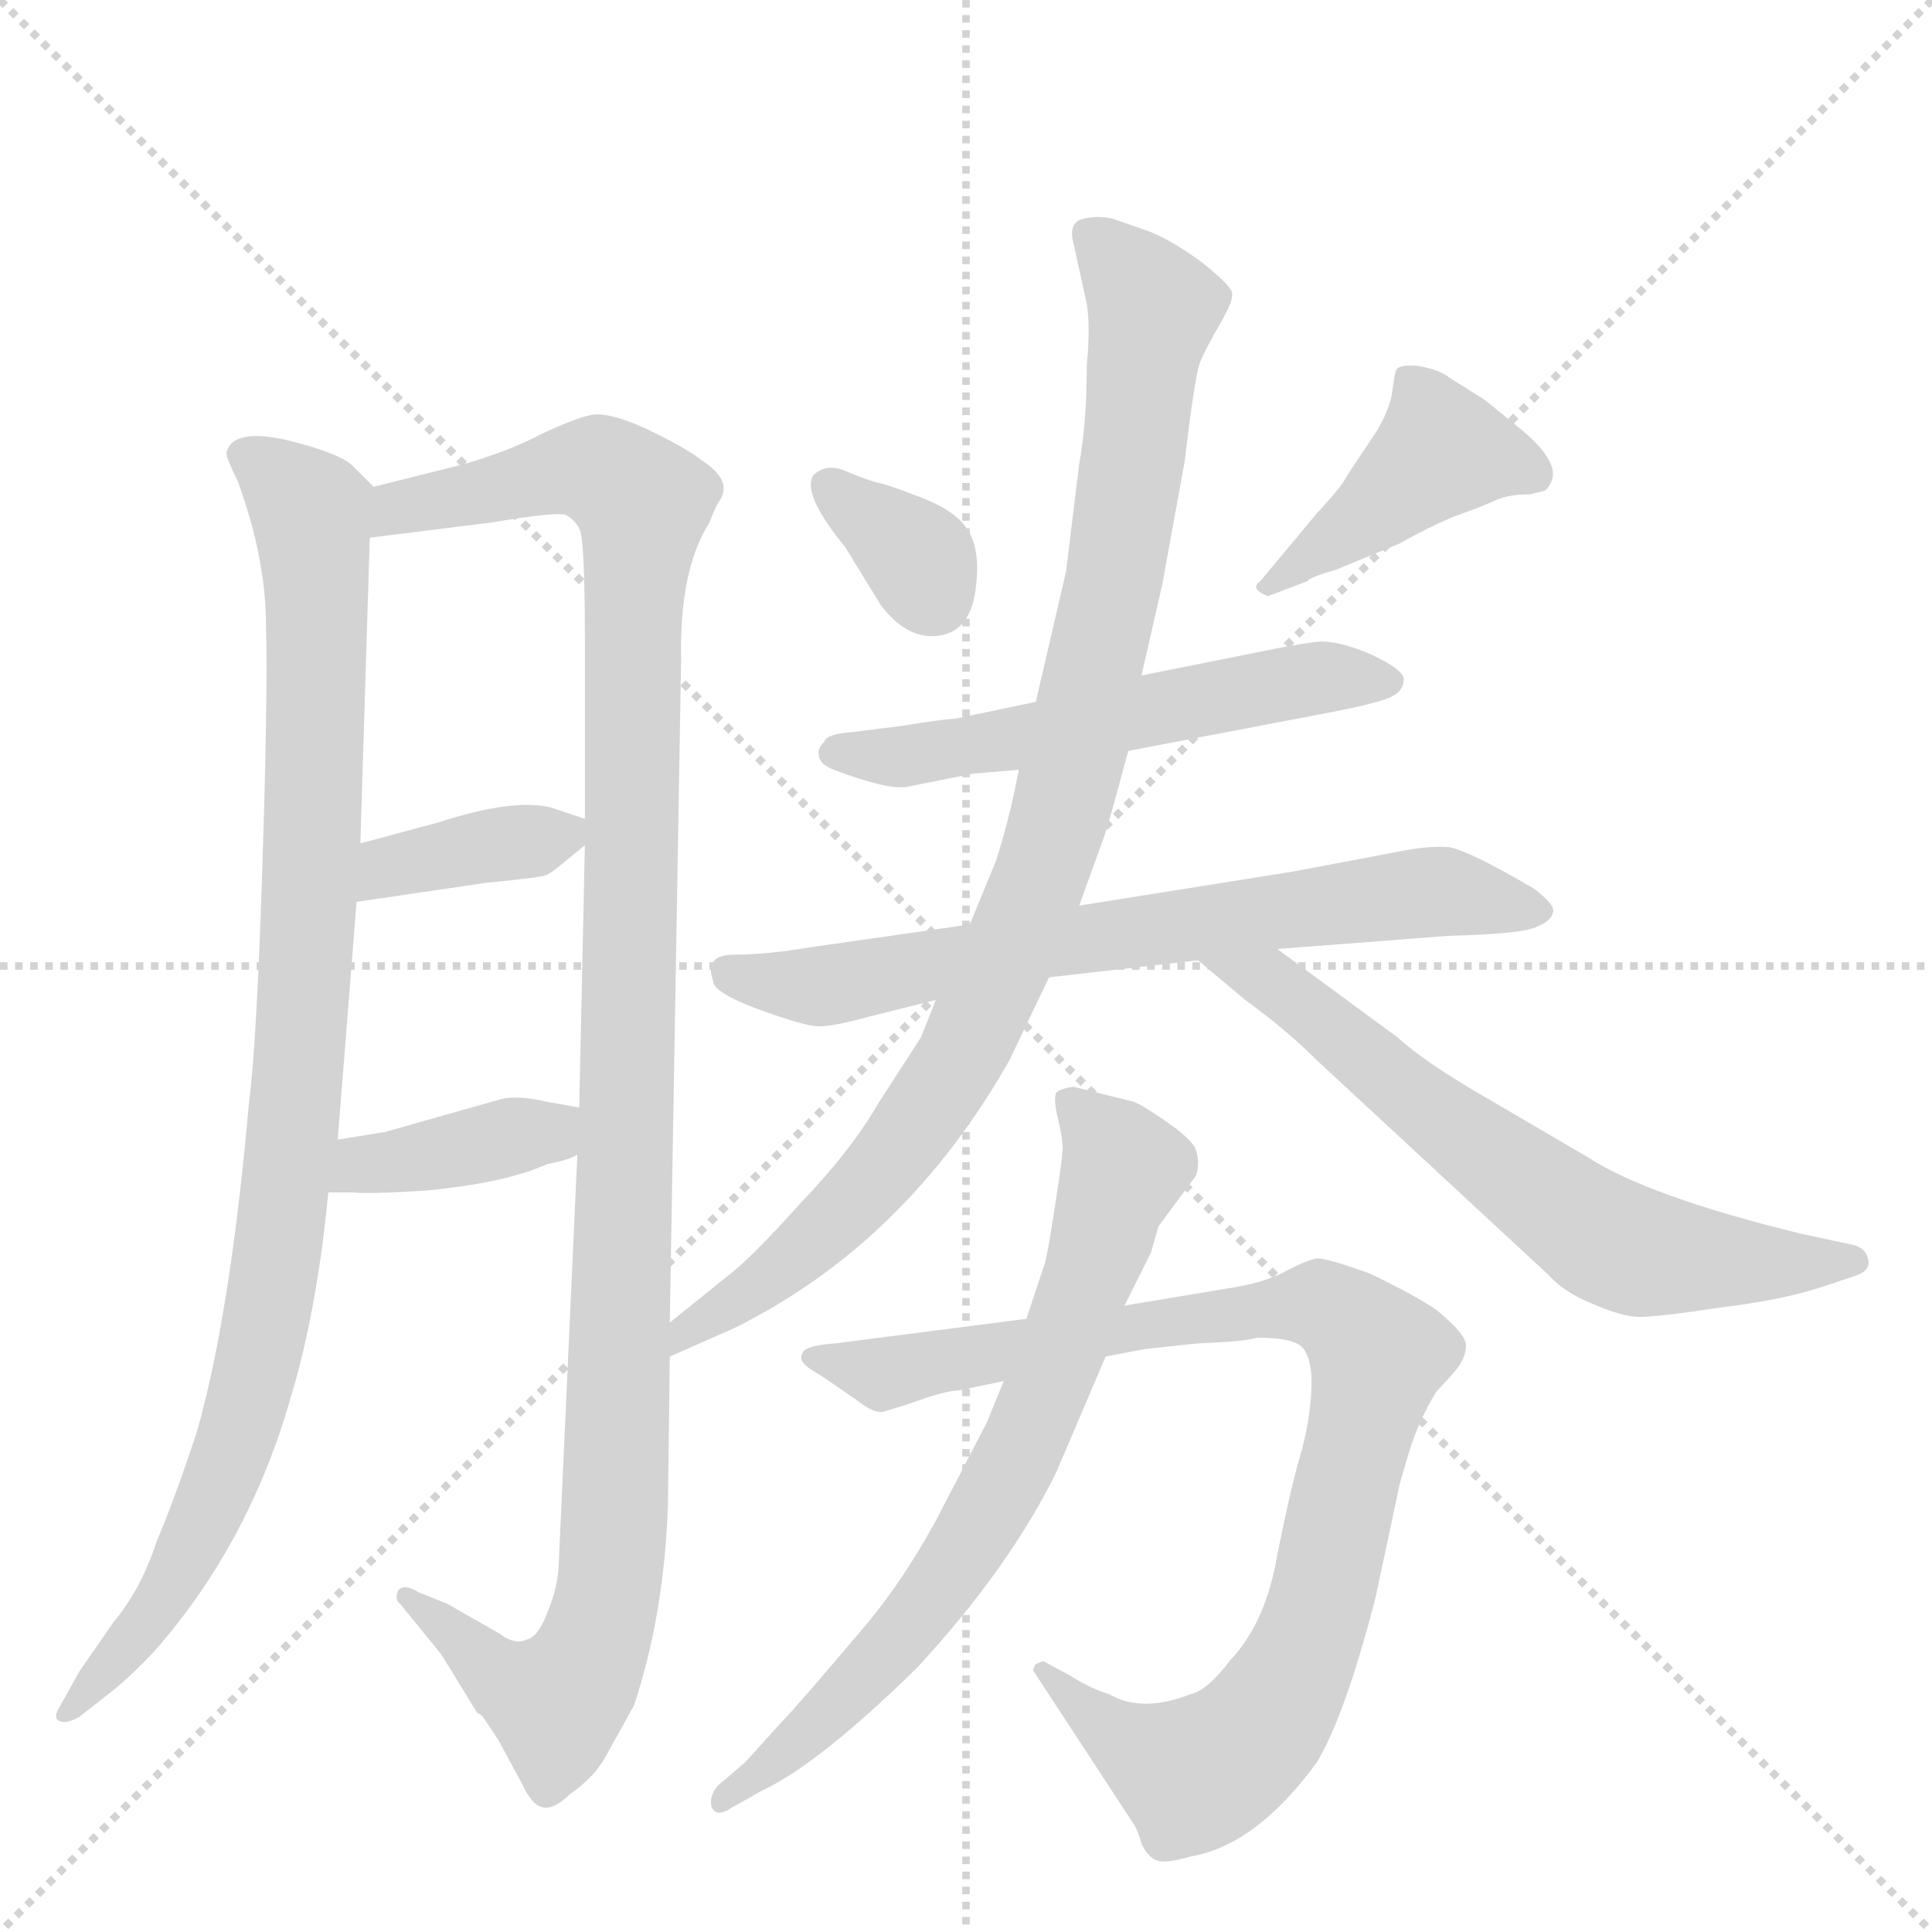<svg version="1.1" viewBox="0 0 1024 1024" xmlns="http://www.w3.org/2000/svg">
  <g stroke="lightgray" stroke-dasharray="1,1" stroke-width="1" transform="scale(4, 4)">
    <line x1="0" y1="0" x2="256" y2="256"></line>
    <line x1="256" y1="0" x2="0" y2="256"></line>
    <line x1="128" y1="0" x2="128" y2="256"></line>
    <line x1="0" y1="128" x2="256" y2="128"></line>
  </g>
  <g transform="scale(1, -1) translate(0, -848)">
    <style type="text/css">
      
        @keyframes keyframes0 {
          from {
            stroke: blue;
            stroke-dashoffset: 971;
            stroke-width: 128;
          }
          76% {
            animation-timing-function: step-end;
            stroke: blue;
            stroke-dashoffset: 0;
            stroke-width: 128;
          }
          to {
            stroke: black;
            stroke-width: 1024;
          }
        }
        #make-me-a-hanzi-animation-0 {
          animation: keyframes0 1.04s both;
          animation-delay: 0s;
          animation-timing-function: linear;
        }
      
        @keyframes keyframes1 {
          from {
            stroke: blue;
            stroke-dashoffset: 1148;
            stroke-width: 128;
          }
          79% {
            animation-timing-function: step-end;
            stroke: blue;
            stroke-dashoffset: 0;
            stroke-width: 128;
          }
          to {
            stroke: black;
            stroke-width: 1024;
          }
        }
        #make-me-a-hanzi-animation-1 {
          animation: keyframes1 1.184s both;
          animation-delay: 1.04s;
          animation-timing-function: linear;
        }
      
        @keyframes keyframes2 {
          from {
            stroke: blue;
            stroke-dashoffset: 370;
            stroke-width: 128;
          }
          55% {
            animation-timing-function: step-end;
            stroke: blue;
            stroke-dashoffset: 0;
            stroke-width: 128;
          }
          to {
            stroke: black;
            stroke-width: 1024;
          }
        }
        #make-me-a-hanzi-animation-2 {
          animation: keyframes2 0.551s both;
          animation-delay: 2.224s;
          animation-timing-function: linear;
        }
      
        @keyframes keyframes3 {
          from {
            stroke: blue;
            stroke-dashoffset: 383;
            stroke-width: 128;
          }
          55% {
            animation-timing-function: step-end;
            stroke: blue;
            stroke-dashoffset: 0;
            stroke-width: 128;
          }
          to {
            stroke: black;
            stroke-width: 1024;
          }
        }
        #make-me-a-hanzi-animation-3 {
          animation: keyframes3 0.562s both;
          animation-delay: 2.776s;
          animation-timing-function: linear;
        }
      
        @keyframes keyframes4 {
          from {
            stroke: blue;
            stroke-dashoffset: 337;
            stroke-width: 128;
          }
          52% {
            animation-timing-function: step-end;
            stroke: blue;
            stroke-dashoffset: 0;
            stroke-width: 128;
          }
          to {
            stroke: black;
            stroke-width: 1024;
          }
        }
        #make-me-a-hanzi-animation-4 {
          animation: keyframes4 0.524s both;
          animation-delay: 3.337s;
          animation-timing-function: linear;
        }
      
        @keyframes keyframes5 {
          from {
            stroke: blue;
            stroke-dashoffset: 420;
            stroke-width: 128;
          }
          58% {
            animation-timing-function: step-end;
            stroke: blue;
            stroke-dashoffset: 0;
            stroke-width: 128;
          }
          to {
            stroke: black;
            stroke-width: 1024;
          }
        }
        #make-me-a-hanzi-animation-5 {
          animation: keyframes5 0.592s both;
          animation-delay: 3.861s;
          animation-timing-function: linear;
        }
      
        @keyframes keyframes6 {
          from {
            stroke: blue;
            stroke-dashoffset: 553;
            stroke-width: 128;
          }
          64% {
            animation-timing-function: step-end;
            stroke: blue;
            stroke-dashoffset: 0;
            stroke-width: 128;
          }
          to {
            stroke: black;
            stroke-width: 1024;
          }
        }
        #make-me-a-hanzi-animation-6 {
          animation: keyframes6 0.7s both;
          animation-delay: 4.453s;
          animation-timing-function: linear;
        }
      
        @keyframes keyframes7 {
          from {
            stroke: blue;
            stroke-dashoffset: 690;
            stroke-width: 128;
          }
          69% {
            animation-timing-function: step-end;
            stroke: blue;
            stroke-dashoffset: 0;
            stroke-width: 128;
          }
          to {
            stroke: black;
            stroke-width: 1024;
          }
        }
        #make-me-a-hanzi-animation-7 {
          animation: keyframes7 0.812s both;
          animation-delay: 5.153s;
          animation-timing-function: linear;
        }
      
        @keyframes keyframes8 {
          from {
            stroke: blue;
            stroke-dashoffset: 936;
            stroke-width: 128;
          }
          75% {
            animation-timing-function: step-end;
            stroke: blue;
            stroke-dashoffset: 0;
            stroke-width: 128;
          }
          to {
            stroke: black;
            stroke-width: 1024;
          }
        }
        #make-me-a-hanzi-animation-8 {
          animation: keyframes8 1.012s both;
          animation-delay: 5.965s;
          animation-timing-function: linear;
        }
      
        @keyframes keyframes9 {
          from {
            stroke: blue;
            stroke-dashoffset: 646;
            stroke-width: 128;
          }
          68% {
            animation-timing-function: step-end;
            stroke: blue;
            stroke-dashoffset: 0;
            stroke-width: 128;
          }
          to {
            stroke: black;
            stroke-width: 1024;
          }
        }
        #make-me-a-hanzi-animation-9 {
          animation: keyframes9 0.776s both;
          animation-delay: 6.977s;
          animation-timing-function: linear;
        }
      
        @keyframes keyframes10 {
          from {
            stroke: blue;
            stroke-dashoffset: 918;
            stroke-width: 128;
          }
          75% {
            animation-timing-function: step-end;
            stroke: blue;
            stroke-dashoffset: 0;
            stroke-width: 128;
          }
          to {
            stroke: black;
            stroke-width: 1024;
          }
        }
        #make-me-a-hanzi-animation-10 {
          animation: keyframes10 0.997s both;
          animation-delay: 7.752s;
          animation-timing-function: linear;
        }
      
        @keyframes keyframes11 {
          from {
            stroke: blue;
            stroke-dashoffset: 705;
            stroke-width: 128;
          }
          70% {
            animation-timing-function: step-end;
            stroke: blue;
            stroke-dashoffset: 0;
            stroke-width: 128;
          }
          to {
            stroke: black;
            stroke-width: 1024;
          }
        }
        #make-me-a-hanzi-animation-11 {
          animation: keyframes11 0.824s both;
          animation-delay: 8.749s;
          animation-timing-function: linear;
        }
      
    </style>
    
      <path d="M 198 590 L 187 601 Q 180 608 151 615 Q 123 621 120 608 Q 120 605 126 593 Q 141 552 141 516 Q 142 479 139 387 Q 136 294 132 264 Q 122 150 104 88 Q 92 52 83 31 Q 75 6 60 -12 L 42 -38 L 32 -56 Q 28 -62 31 -64 Q 35 -66 42 -62 L 56 -51 Q 68 -42 82 -27 Q 132 30 154 107 Q 168 153 174 216 L 179 244 L 189 370 L 191 401 L 196 563 C 197 591 199 589 198 590 Z" fill="lightgray"></path>
    
      <path d="M 306 236 L 296 16 Q 295 5 290 -7 Q 285 -20 279 -21 Q 273 -24 265 -18 L 237 -2 L 222 4 Q 214 9 211 5 Q 209 0 212 -2 L 234 -29 L 253 -60 Q 254 -60 256 -62 L 264 -74 L 277 -98 Q 282 -109 288 -110 Q 294 -111 302 -103 Q 315 -94 321 -83 L 336 -56 Q 352 -8 354 50 L 355 129 L 355 147 L 361 498 Q 360 546 376 571 Q 379 579 381 582 Q 389 593 372 604 Q 363 611 342 621 Q 322 630 313 628 Q 304 626 287 618 Q 270 609 246 602 L 198 590 C 169 583 166 559 196 563 L 260 571 Q 296 577 300 575 Q 304 573 307 568 Q 310 563 310 510 L 310 414 L 310 400 L 307 261 L 306 236 Z" fill="lightgray"></path>
    
      <path d="M 189 370 L 257 380 Q 287 383 289 384 Q 292 385 299 391 L 310 400 C 322 410 322 410 310 414 L 292 420 Q 272 425 232 412 L 191 401 C 162 393 159 366 189 370 Z" fill="lightgray"></path>
    
      <path d="M 174 216 L 187 216 Q 195 215 226 217 Q 268 221 290 231 Q 301 233 306 236 C 333 249 337 256 307 261 L 290 264 Q 273 268 264 265 L 204 248 L 179 244 C 149 239 144 216 174 216 Z" fill="lightgray"></path>
    
      <path d="M 431 596 Q 425 586 448 558 L 467 527 Q 481 509 497 511 Q 514 513 517 535 Q 520 556 513 567 Q 507 577 489 584 Q 471 591 466 592 Q 461 593 449 598 Q 438 603 431 596 Z" fill="lightgray"></path>
    
      <path d="M 672 532 L 693 540 Q 694 542 708 546 L 742 560 Q 754 567 770 574 Q 787 580 793 583 Q 800 586 811 586 L 819 588 Q 826 595 821 604 Q 817 612 803 623 L 787 636 L 768 648 Q 763 652 752 654 Q 742 655 740 652 Q 739 649 738 641 Q 737 632 730 620 L 714 596 Q 712 591 698 576 L 668 540 Q 662 536 672 532 Z" fill="lightgray"></path>
    
      <path d="M 598 450 L 708 471 Q 733 476 738 479 Q 744 482 744 488 Q 744 493 727 501 Q 711 508 700 508 Q 689 507 665 502 L 605 490 L 549 476 L 506 467 Q 501 467 476 463 L 452 460 Q 438 459 437 455 Q 433 451 434 448 Q 434 443 442 440 Q 471 429 481 431 L 516 438 L 540 440 L 598 450 Z" fill="lightgray"></path>
    
      <path d="M 556 330 L 635 339 L 677 345 L 768 352 Q 808 353 815 357 Q 822 360 823 364 Q 825 368 813 377 Q 779 397 768 399 Q 757 400 738 396 L 685 386 L 572 368 L 514 358 L 430 346 Q 406 342 389 342 Q 373 342 378 328 Q 378 322 402 313 Q 427 304 434 304 Q 442 304 460 309 L 496 318 L 556 330 Z" fill="lightgray"></path>
    
      <path d="M 355 129 L 389 144 Q 480 189 535 286 L 556 330 L 572 368 L 585 404 Q 587 409 598 450 L 605 490 L 616 538 L 628 604 Q 633 647 636 656 Q 640 665 647 677 Q 654 689 653 693 Q 652 697 637 709 Q 622 720 610 725 L 590 732 Q 582 734 574 732 Q 566 730 569 719 L 576 687 Q 578 675 576 654 Q 576 624 572 602 L 565 545 L 549 476 L 540 440 L 538 430 Q 534 411 528 392 L 514 358 L 496 318 L 488 298 L 466 264 Q 451 238 424 210 Q 398 181 386 172 L 355 147 C 332 128 328 117 355 129 Z" fill="lightgray"></path>
    
      <path d="M 635 339 L 660 318 Q 682 302 698 286 L 821 172 Q 829 163 844 157 Q 860 150 869 150 Q 879 150 912 155 Q 945 159 966 166 L 984 172 Q 992 175 990 181 Q 989 186 983 188 L 955 194 Q 873 214 841 235 L 788 266 Q 755 285 741 298 L 677 345 C 653 363 612 358 635 339 Z" fill="lightgray"></path>
    
      <path d="M 469 100 L 482 104 Q 501 111 508 111 L 532 116 L 586 129 L 607 133 L 635 136 Q 661 137 666 139 Q 687 139 691 133 Q 696 126 695 110 Q 694 93 689 76 Q 684 59 677 24 Q 671 -12 652 -32 Q 640 -48 631 -50 Q 605 -60 588 -50 Q 578 -47 567 -40 L 554 -33 Q 553 -32 549 -34 Q 547 -37 548 -38 L 601 -119 Q 603 -122 605 -129 Q 608 -136 613 -138 Q 617 -140 631 -136 Q 666 -130 698 -86 Q 713 -61 729 1 L 742 62 L 747 79 Q 752 95 761 110 L 771 121 Q 777 128 777 135 Q 777 141 761 154 Q 749 162 726 173 Q 704 181 698 181 Q 692 180 681 174 Q 670 168 650 165 L 596 156 L 544 149 L 443 136 Q 429 135 426 132 Q 424 129 425 127 Q 426 124 435 119 L 454 106 Q 464 98 469 100 Z" fill="lightgray"></path>
    
      <path d="M 532 116 L 523 94 L 496 42 Q 479 11 460 -12 Q 422 -57 414 -65 L 395 -86 L 381 -98 Q 376 -103 377 -109 Q 379 -116 388 -110 L 404 -101 Q 434 -87 486 -36 Q 535 17 560 68 L 586 129 L 596 156 L 610 184 L 614 198 L 634 225 Q 636 232 634 238 Q 633 243 619 253 Q 606 262 601 264 L 569 272 Q 562 271 560 269 Q 558 266 561 254 Q 564 241 563 237 Q 563 232 556 189 L 554 179 L 544 149 L 532 116 Z" fill="lightgray"></path>
    
    
      <clipPath id="make-me-a-hanzi-clip-0">
        <path d="M 198 590 L 187 601 Q 180 608 151 615 Q 123 621 120 608 Q 120 605 126 593 Q 141 552 141 516 Q 142 479 139 387 Q 136 294 132 264 Q 122 150 104 88 Q 92 52 83 31 Q 75 6 60 -12 L 42 -38 L 32 -56 Q 28 -62 31 -64 Q 35 -66 42 -62 L 56 -51 Q 68 -42 82 -27 Q 132 30 154 107 Q 168 153 174 216 L 179 244 L 189 370 L 191 401 L 196 563 C 197 591 199 589 198 590 Z"></path>
      </clipPath>
      <path clip-path="url(#make-me-a-hanzi-clip-0)" d="M 129 608 L 164 577 L 167 557 L 164 364 L 149 193 L 132 106 L 112 50 L 86 -1 L 36 -61" fill="none" id="make-me-a-hanzi-animation-0" stroke-dasharray="843 1686" stroke-linecap="round"></path>
    
      <clipPath id="make-me-a-hanzi-clip-1">
        <path d="M 306 236 L 296 16 Q 295 5 290 -7 Q 285 -20 279 -21 Q 273 -24 265 -18 L 237 -2 L 222 4 Q 214 9 211 5 Q 209 0 212 -2 L 234 -29 L 253 -60 Q 254 -60 256 -62 L 264 -74 L 277 -98 Q 282 -109 288 -110 Q 294 -111 302 -103 Q 315 -94 321 -83 L 336 -56 Q 352 -8 354 50 L 355 129 L 355 147 L 361 498 Q 360 546 376 571 Q 379 579 381 582 Q 389 593 372 604 Q 363 611 342 621 Q 322 630 313 628 Q 304 626 287 618 Q 270 609 246 602 L 198 590 C 169 583 166 559 196 563 L 260 571 Q 296 577 300 575 Q 304 573 307 568 Q 310 563 310 510 L 310 414 L 310 400 L 307 261 L 306 236 Z"></path>
      </clipPath>
      <path clip-path="url(#make-me-a-hanzi-clip-1)" d="M 202 569 L 219 581 L 304 600 L 317 599 L 341 581 L 335 522 L 332 235 L 322 -1 L 308 -40 L 295 -54 L 258 -35 L 216 2" fill="none" id="make-me-a-hanzi-animation-1" stroke-dasharray="1020 2040" stroke-linecap="round"></path>
    
      <clipPath id="make-me-a-hanzi-clip-2">
        <path d="M 189 370 L 257 380 Q 287 383 289 384 Q 292 385 299 391 L 310 400 C 322 410 322 410 310 414 L 292 420 Q 272 425 232 412 L 191 401 C 162 393 159 366 189 370 Z"></path>
      </clipPath>
      <path clip-path="url(#make-me-a-hanzi-clip-2)" d="M 195 377 L 216 391 L 303 407" fill="none" id="make-me-a-hanzi-animation-2" stroke-dasharray="242 484" stroke-linecap="round"></path>
    
      <clipPath id="make-me-a-hanzi-clip-3">
        <path d="M 174 216 L 187 216 Q 195 215 226 217 Q 268 221 290 231 Q 301 233 306 236 C 333 249 337 256 307 261 L 290 264 Q 273 268 264 265 L 204 248 L 179 244 C 149 239 144 216 174 216 Z"></path>
      </clipPath>
      <path clip-path="url(#make-me-a-hanzi-clip-3)" d="M 181 222 L 192 230 L 290 248 L 302 255" fill="none" id="make-me-a-hanzi-animation-3" stroke-dasharray="255 510" stroke-linecap="round"></path>
    
      <clipPath id="make-me-a-hanzi-clip-4">
        <path d="M 431 596 Q 425 586 448 558 L 467 527 Q 481 509 497 511 Q 514 513 517 535 Q 520 556 513 567 Q 507 577 489 584 Q 471 591 466 592 Q 461 593 449 598 Q 438 603 431 596 Z"></path>
      </clipPath>
      <path clip-path="url(#make-me-a-hanzi-clip-4)" d="M 439 591 L 484 555 L 494 534" fill="none" id="make-me-a-hanzi-animation-4" stroke-dasharray="209 418" stroke-linecap="round"></path>
    
      <clipPath id="make-me-a-hanzi-clip-5">
        <path d="M 672 532 L 693 540 Q 694 542 708 546 L 742 560 Q 754 567 770 574 Q 787 580 793 583 Q 800 586 811 586 L 819 588 Q 826 595 821 604 Q 817 612 803 623 L 787 636 L 768 648 Q 763 652 752 654 Q 742 655 740 652 Q 739 649 738 641 Q 737 632 730 620 L 714 596 Q 712 591 698 576 L 668 540 Q 662 536 672 532 Z"></path>
      </clipPath>
      <path clip-path="url(#make-me-a-hanzi-clip-5)" d="M 813 596 L 764 609 L 675 539" fill="none" id="make-me-a-hanzi-animation-5" stroke-dasharray="292 584" stroke-linecap="round"></path>
    
      <clipPath id="make-me-a-hanzi-clip-6">
        <path d="M 598 450 L 708 471 Q 733 476 738 479 Q 744 482 744 488 Q 744 493 727 501 Q 711 508 700 508 Q 689 507 665 502 L 605 490 L 549 476 L 506 467 Q 501 467 476 463 L 452 460 Q 438 459 437 455 Q 433 451 434 448 Q 434 443 442 440 Q 471 429 481 431 L 516 438 L 540 440 L 598 450 Z"></path>
      </clipPath>
      <path clip-path="url(#make-me-a-hanzi-clip-6)" d="M 443 449 L 477 447 L 676 485 L 736 487" fill="none" id="make-me-a-hanzi-animation-6" stroke-dasharray="425 850" stroke-linecap="round"></path>
    
      <clipPath id="make-me-a-hanzi-clip-7">
        <path d="M 556 330 L 635 339 L 677 345 L 768 352 Q 808 353 815 357 Q 822 360 823 364 Q 825 368 813 377 Q 779 397 768 399 Q 757 400 738 396 L 685 386 L 572 368 L 514 358 L 430 346 Q 406 342 389 342 Q 373 342 378 328 Q 378 322 402 313 Q 427 304 434 304 Q 442 304 460 309 L 496 318 L 556 330 Z"></path>
      </clipPath>
      <path clip-path="url(#make-me-a-hanzi-clip-7)" d="M 386 333 L 434 325 L 553 348 L 750 375 L 815 365" fill="none" id="make-me-a-hanzi-animation-7" stroke-dasharray="562 1124" stroke-linecap="round"></path>
    
      <clipPath id="make-me-a-hanzi-clip-8">
        <path d="M 355 129 L 389 144 Q 480 189 535 286 L 556 330 L 572 368 L 585 404 Q 587 409 598 450 L 605 490 L 616 538 L 628 604 Q 633 647 636 656 Q 640 665 647 677 Q 654 689 653 693 Q 652 697 637 709 Q 622 720 610 725 L 590 732 Q 582 734 574 732 Q 566 730 569 719 L 576 687 Q 578 675 576 654 Q 576 624 572 602 L 565 545 L 549 476 L 540 440 L 538 430 Q 534 411 528 392 L 514 358 L 496 318 L 488 298 L 466 264 Q 451 238 424 210 Q 398 181 386 172 L 355 147 C 332 128 328 117 355 129 Z"></path>
      </clipPath>
      <path clip-path="url(#make-me-a-hanzi-clip-8)" d="M 579 723 L 611 685 L 590 538 L 547 371 L 511 290 L 477 239 L 426 185 L 363 143 L 360 134" fill="none" id="make-me-a-hanzi-animation-8" stroke-dasharray="808 1616" stroke-linecap="round"></path>
    
      <clipPath id="make-me-a-hanzi-clip-9">
        <path d="M 635 339 L 660 318 Q 682 302 698 286 L 821 172 Q 829 163 844 157 Q 860 150 869 150 Q 879 150 912 155 Q 945 159 966 166 L 984 172 Q 992 175 990 181 Q 989 186 983 188 L 955 194 Q 873 214 841 235 L 788 266 Q 755 285 741 298 L 677 345 C 653 363 612 358 635 339 Z"></path>
      </clipPath>
      <path clip-path="url(#make-me-a-hanzi-clip-9)" d="M 642 339 L 675 327 L 847 193 L 872 184 L 931 178 L 982 180" fill="none" id="make-me-a-hanzi-animation-9" stroke-dasharray="518 1036" stroke-linecap="round"></path>
    
      <clipPath id="make-me-a-hanzi-clip-10">
        <path d="M 469 100 L 482 104 Q 501 111 508 111 L 532 116 L 586 129 L 607 133 L 635 136 Q 661 137 666 139 Q 687 139 691 133 Q 696 126 695 110 Q 694 93 689 76 Q 684 59 677 24 Q 671 -12 652 -32 Q 640 -48 631 -50 Q 605 -60 588 -50 Q 578 -47 567 -40 L 554 -33 Q 553 -32 549 -34 Q 547 -37 548 -38 L 601 -119 Q 603 -122 605 -129 Q 608 -136 613 -138 Q 617 -140 631 -136 Q 666 -130 698 -86 Q 713 -61 729 1 L 742 62 L 747 79 Q 752 95 761 110 L 771 121 Q 777 128 777 135 Q 777 141 761 154 Q 749 162 726 173 Q 704 181 698 181 Q 692 180 681 174 Q 670 168 650 165 L 596 156 L 544 149 L 443 136 Q 429 135 426 132 Q 424 129 425 127 Q 426 124 435 119 L 454 106 Q 464 98 469 100 Z"></path>
      </clipPath>
      <path clip-path="url(#make-me-a-hanzi-clip-10)" d="M 431 128 L 470 120 L 684 156 L 709 152 L 730 130 L 695 -20 L 665 -71 L 630 -91 L 601 -78 L 552 -37" fill="none" id="make-me-a-hanzi-animation-10" stroke-dasharray="790 1580" stroke-linecap="round"></path>
    
      <clipPath id="make-me-a-hanzi-clip-11">
        <path d="M 532 116 L 523 94 L 496 42 Q 479 11 460 -12 Q 422 -57 414 -65 L 395 -86 L 381 -98 Q 376 -103 377 -109 Q 379 -116 388 -110 L 404 -101 Q 434 -87 486 -36 Q 535 17 560 68 L 586 129 L 596 156 L 610 184 L 614 198 L 634 225 Q 636 232 634 238 Q 633 243 619 253 Q 606 262 601 264 L 569 272 Q 562 271 560 269 Q 558 266 561 254 Q 564 241 563 237 Q 563 232 556 189 L 554 179 L 544 149 L 532 116 Z"></path>
      </clipPath>
      <path clip-path="url(#make-me-a-hanzi-clip-11)" d="M 567 262 L 596 229 L 543 83 L 490 -5 L 432 -67 L 383 -105" fill="none" id="make-me-a-hanzi-animation-11" stroke-dasharray="577 1154" stroke-linecap="round"></path>
    
  </g>
</svg>
